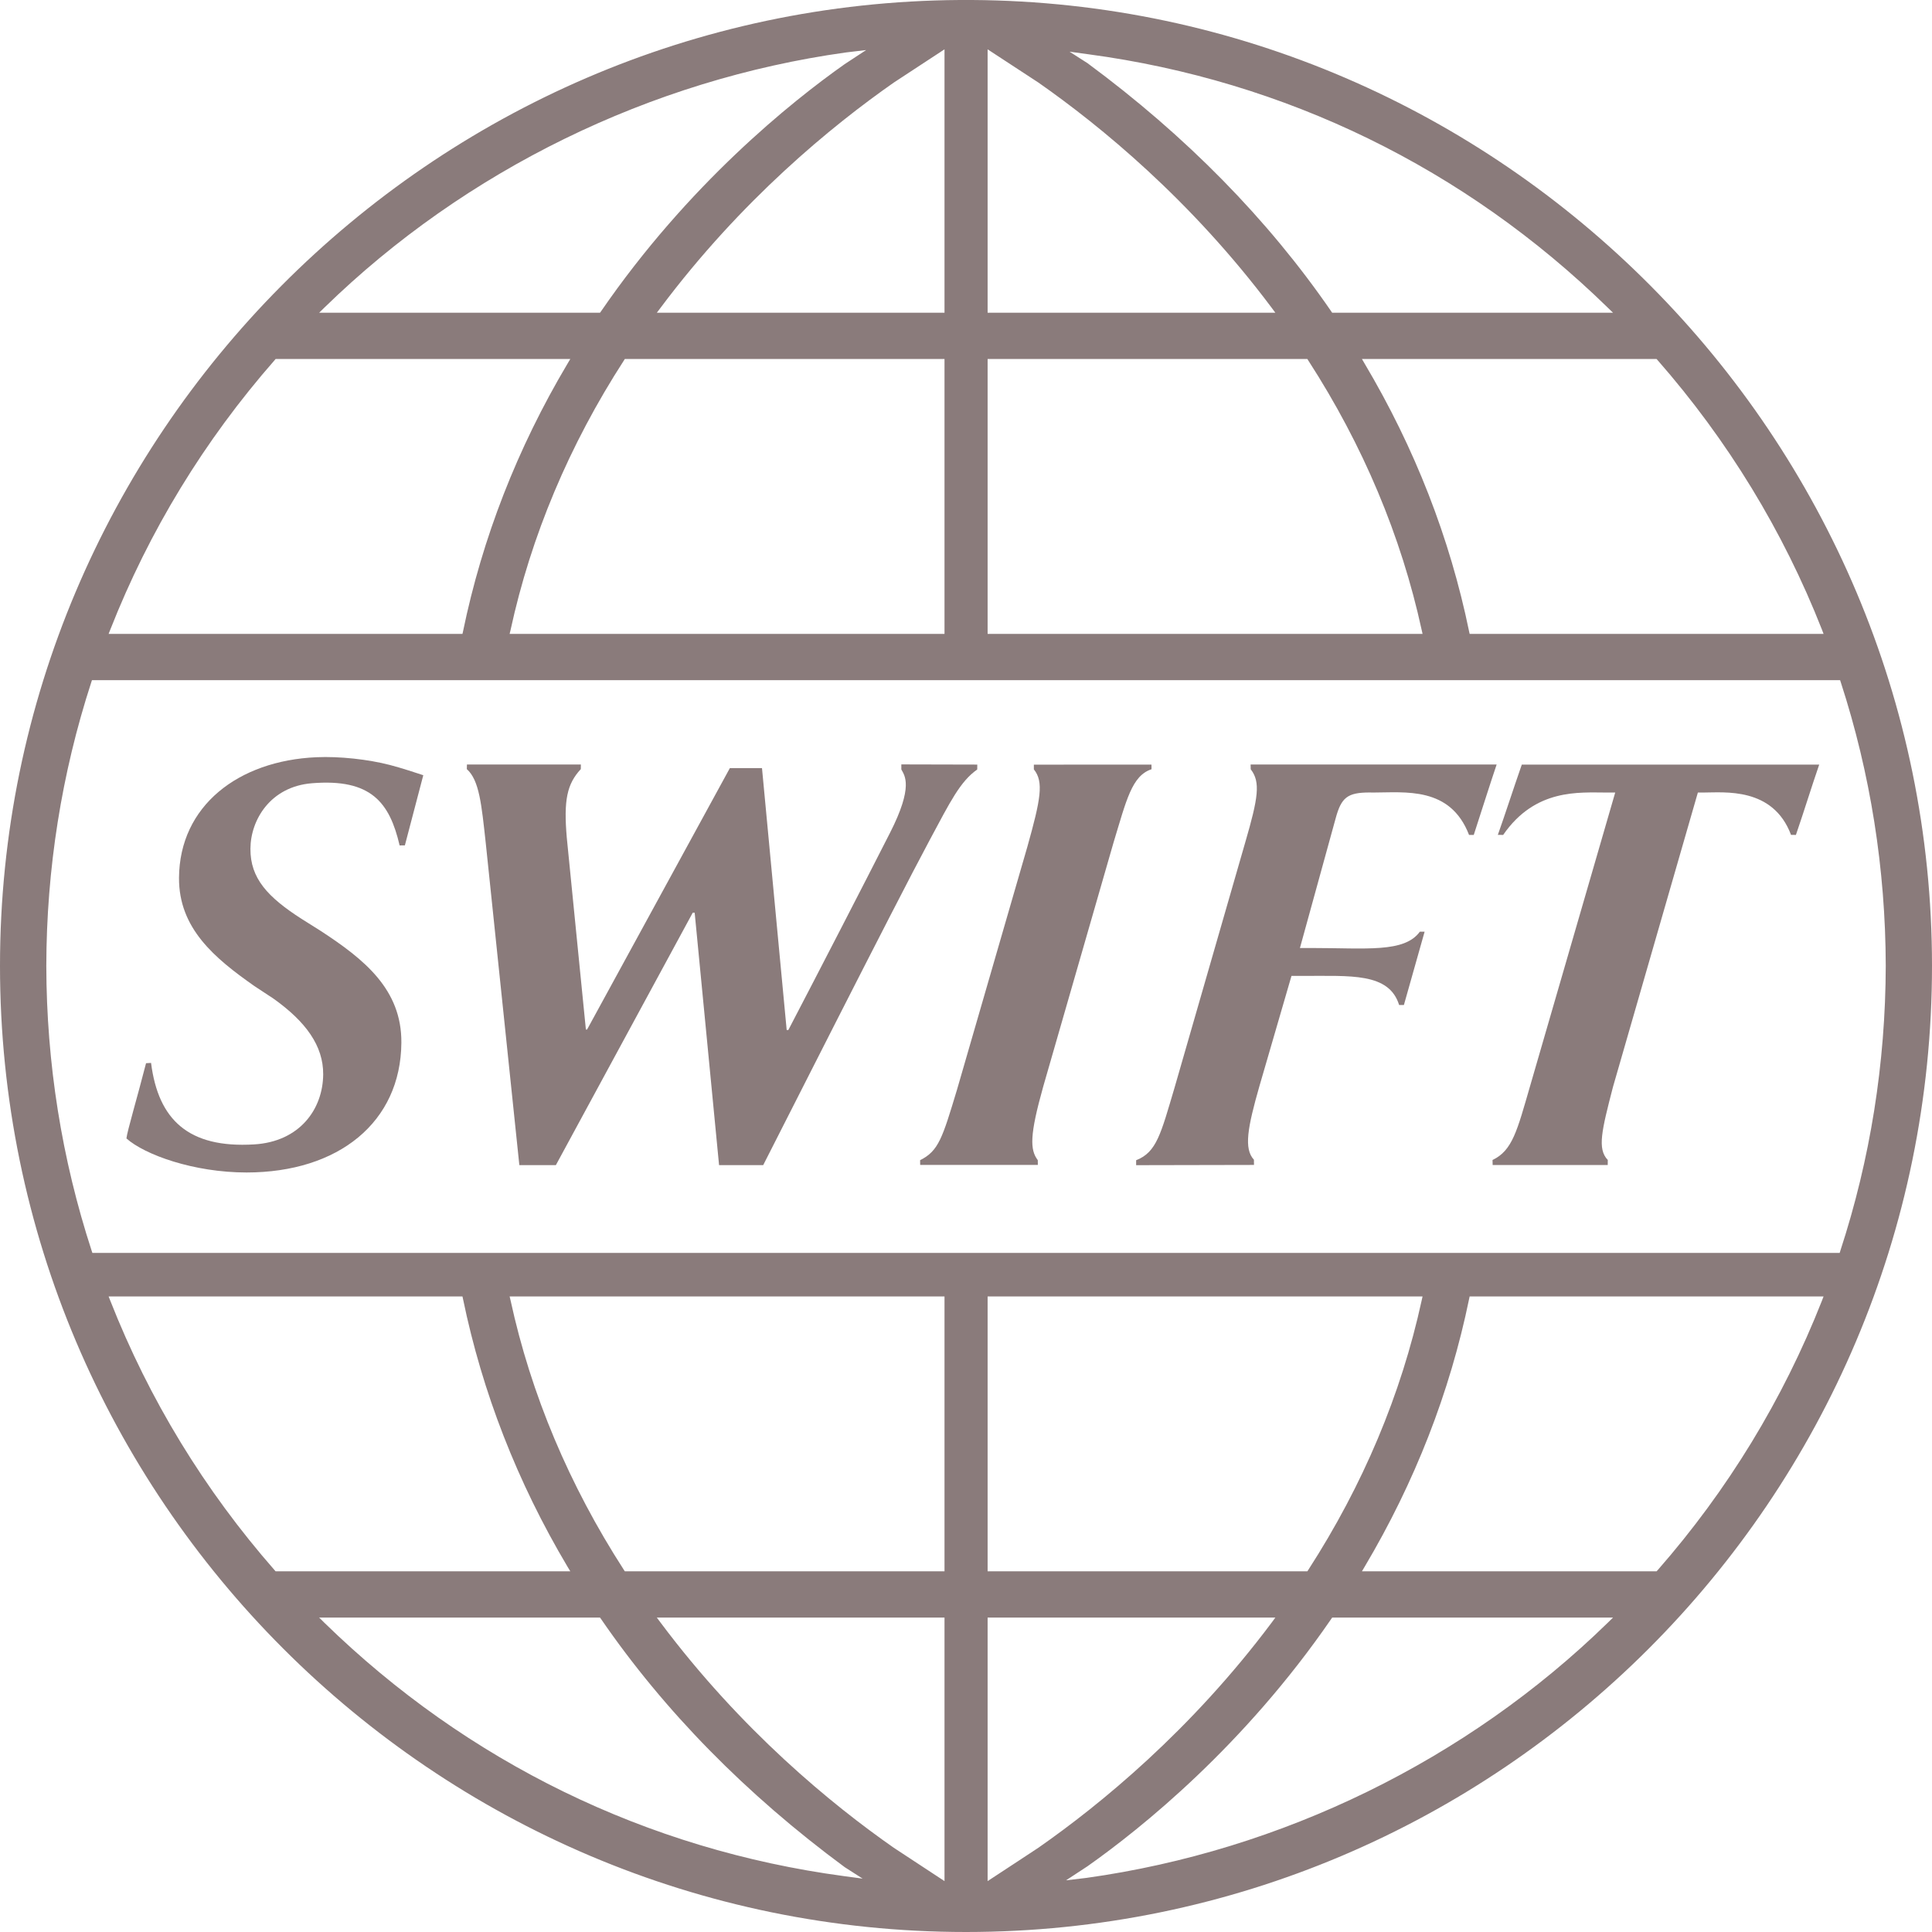 <svg width="32" height="32" viewBox="0 0 32 32" fill="none" xmlns="http://www.w3.org/2000/svg">
<path d="M26.717 26.792C26.671 26.836 26.625 26.882 26.625 26.882C24.296 29.153 21.23 30.652 17.994 31.104C17.994 31.104 17.812 31.125 17.657 31.144C17.817 31.039 18.014 30.91 18.014 30.91C18.901 30.284 20.604 28.919 22.05 26.814C22.05 26.814 22.057 26.803 22.065 26.792H26.717ZM21.124 26.792C21.093 26.834 21.063 26.875 21.063 26.875C19.726 28.662 18.223 29.89 17.198 30.605C17.198 30.605 16.578 31.014 16.358 31.157V26.792H21.124ZM15.644 26.792V31.157C15.51 31.068 14.806 30.607 14.804 30.605C13.78 29.89 12.278 28.662 10.941 26.875C10.941 26.875 10.91 26.834 10.879 26.792H15.644ZM9.938 26.792C9.946 26.803 9.954 26.814 9.954 26.814C11 28.338 12.359 29.722 13.991 30.926C13.993 30.926 14.151 31.028 14.288 31.116C14.135 31.095 13.976 31.074 13.976 31.074C10.714 30.636 7.741 29.186 5.377 26.882C5.377 26.882 5.332 26.836 5.286 26.792H9.938ZM30.204 21.473C30.191 21.509 30.177 21.544 30.177 21.544C29.534 23.177 28.618 24.68 27.454 26.009C27.454 26.009 27.445 26.017 27.438 26.026H22.558C22.58 25.987 22.604 25.948 22.604 25.948C23.433 24.552 24.015 23.061 24.333 21.515C24.333 21.515 24.338 21.494 24.342 21.473H30.204ZM23.562 21.473C23.554 21.504 23.548 21.536 23.548 21.536C23.208 23.096 22.576 24.598 21.669 26.003C21.669 26.003 21.661 26.014 21.654 26.026H16.358V21.473H23.562ZM15.644 21.473V26.026H10.349C10.342 26.014 10.334 26.003 10.334 26.003C9.427 24.598 8.795 23.096 8.456 21.536C8.456 21.536 8.449 21.504 8.441 21.473H15.644ZM7.66 21.473C7.665 21.494 7.669 21.515 7.669 21.515C7.988 23.061 8.569 24.552 9.399 25.948C9.399 25.948 9.422 25.987 9.446 26.026H4.565C4.558 26.017 4.55 26.009 4.55 26.009C3.385 24.68 2.469 23.177 1.827 21.544L1.799 21.473H7.66ZM30.478 11.266C30.484 11.285 30.49 11.303 30.49 11.303C30.98 12.812 31.23 14.392 31.234 15.997C31.23 17.611 30.978 19.199 30.482 20.716C30.482 20.716 30.476 20.734 30.471 20.752H1.53C1.524 20.734 1.518 20.716 1.518 20.716C1.023 19.199 0.77 17.611 0.767 15.997C0.77 14.393 1.02 12.813 1.511 11.303C1.511 11.303 1.516 11.285 1.523 11.266H30.478ZM27.438 5.946C27.445 5.955 27.454 5.964 27.454 5.964C28.618 7.293 29.535 8.795 30.177 10.428C30.177 10.428 30.191 10.464 30.204 10.499H24.342C24.338 10.479 24.333 10.459 24.333 10.459C24.015 8.912 23.433 7.421 22.604 6.025C22.604 6.025 22.58 5.985 22.558 5.946H27.438ZM21.654 5.946C21.661 5.958 21.669 5.97 21.669 5.97C22.576 7.374 23.208 8.877 23.548 10.437C23.548 10.437 23.554 10.468 23.562 10.499H16.358V5.946H21.654ZM15.644 5.946V10.499H8.441C8.449 10.468 8.456 10.437 8.456 10.437C8.795 8.877 9.427 7.374 10.334 5.97C10.334 5.97 10.342 5.958 10.349 5.946H15.644ZM9.446 5.946C9.422 5.985 9.399 6.025 9.399 6.025C8.569 7.421 7.988 8.912 7.669 10.459C7.669 10.459 7.665 10.479 7.66 10.499H1.799C1.813 10.464 1.827 10.428 1.827 10.428C2.469 8.795 3.385 7.293 4.55 5.964C4.55 5.964 4.558 5.955 4.565 5.946H9.446ZM22.05 5.158C21.003 3.635 19.645 2.252 18.012 1.046C18.01 1.046 17.852 0.945 17.715 0.856C17.868 0.878 18.028 0.899 18.028 0.899C21.288 1.336 24.262 2.786 26.625 5.091C26.625 5.091 26.671 5.136 26.717 5.18H22.065C22.057 5.169 22.05 5.158 22.05 5.158ZM16.358 0.817C16.493 0.904 17.2 1.368 17.2 1.368C18.223 2.083 19.726 3.311 21.063 5.098C21.063 5.098 21.093 5.139 21.124 5.18H16.358V0.817ZM10.941 5.098C12.278 3.311 13.78 2.083 14.805 1.367C14.805 1.367 15.425 0.96 15.644 0.817V5.18H10.879C10.91 5.139 10.941 5.098 10.941 5.098ZM5.377 5.091C7.707 2.82 10.773 1.321 14.009 0.869C14.009 0.869 14.19 0.847 14.346 0.829C14.186 0.934 13.991 1.062 13.991 1.062C13.102 1.689 11.399 3.055 9.954 5.158C9.954 5.158 9.946 5.169 9.938 5.18H5.286C5.332 5.136 5.377 5.091 5.377 5.091ZM15.895 0C7.13 0.057 0 7.234 0 15.997C0 24.82 7.178 31.999 16 32C24.822 31.999 32 24.82 32 15.997C32 7.234 24.87 0.057 16.104 0H15.895Z" fill="#8A7B7B"/>
<path d="M19.073 12.741C18.746 12.848 18.657 13.254 18.444 13.954L17.279 17.997C17.053 18.803 17.058 19.043 17.189 19.216L17.19 19.295H15.241L15.24 19.216C15.547 19.064 15.61 18.846 15.85 18.052L17.016 14.026C17.237 13.238 17.291 12.95 17.124 12.743V12.665L19.072 12.664L19.073 12.741Z" fill="#8A7B7B"/>
<path d="M2.502 17.605C2.622 18.55 3.124 19.02 4.208 18.955C4.966 18.91 5.349 18.369 5.353 17.795C5.356 17.321 5.064 16.921 4.529 16.54L4.213 16.332C3.552 15.868 2.96 15.376 2.965 14.539C2.973 13.349 3.945 12.599 5.241 12.542C5.619 12.525 6.095 12.576 6.46 12.671C6.65 12.72 6.906 12.805 7.011 12.84L6.706 14.002L6.619 14.003C6.453 13.292 6.148 12.893 5.166 12.973C4.476 13.029 4.15 13.583 4.148 14.057C4.144 14.551 4.438 14.861 4.994 15.219L5.309 15.417C6.033 15.889 6.654 16.387 6.648 17.269C6.639 18.589 5.605 19.419 4.084 19.42C3.208 19.42 2.397 19.126 2.094 18.856C2.107 18.735 2.275 18.172 2.419 17.61L2.502 17.605Z" fill="#8A7B7B"/>
<path d="M24.789 12.663C24.7 12.925 24.539 13.43 24.41 13.829H24.332C24.021 13.021 23.272 13.127 22.741 13.127L22.685 13.126C22.317 13.126 22.216 13.21 22.123 13.553L21.531 15.702H21.73C22.631 15.702 23.26 15.784 23.517 15.432H23.596L23.253 16.646H23.174C23.006 16.107 22.371 16.166 21.579 16.164H21.391L20.859 17.993C20.664 18.676 20.599 19.027 20.769 19.209L20.77 19.295L18.818 19.299V19.217C19.158 19.085 19.227 18.78 19.454 18.016L20.625 13.953C20.84 13.214 20.881 12.953 20.716 12.742L20.714 12.663H24.789Z" fill="#8A7B7B"/>
<path d="M30.132 12.664C30.002 13.04 29.889 13.412 29.746 13.829L29.665 13.828C29.366 13.031 28.558 13.127 28.207 13.127H28.122L26.716 18.003C26.529 18.726 26.453 19.029 26.63 19.213L26.629 19.296H24.723L24.721 19.213C25.052 19.056 25.129 18.725 25.342 17.992L26.753 13.127H26.614C26.156 13.127 25.43 13.056 24.897 13.829L24.809 13.828C24.929 13.491 25.061 13.079 25.206 12.664H30.132Z" fill="#8A7B7B"/>
<path d="M16.186 12.745C15.903 12.944 15.74 13.277 15.398 13.915C14.82 14.99 12.794 19.002 12.641 19.298H11.91L11.506 15.117H11.474L9.207 19.298H8.602L8.045 13.958C7.976 13.332 7.94 12.923 7.732 12.739L7.734 12.663H9.621L9.62 12.739C9.391 12.986 9.334 13.253 9.388 13.877L9.704 17.052H9.724L12.089 12.722H12.621L13.03 17.061H13.057C13.568 16.081 14.291 14.68 14.741 13.795C15.136 13.02 14.982 12.845 14.929 12.745V12.661L16.187 12.664L16.186 12.745Z" fill="#8A7B7B"/>
</svg>
